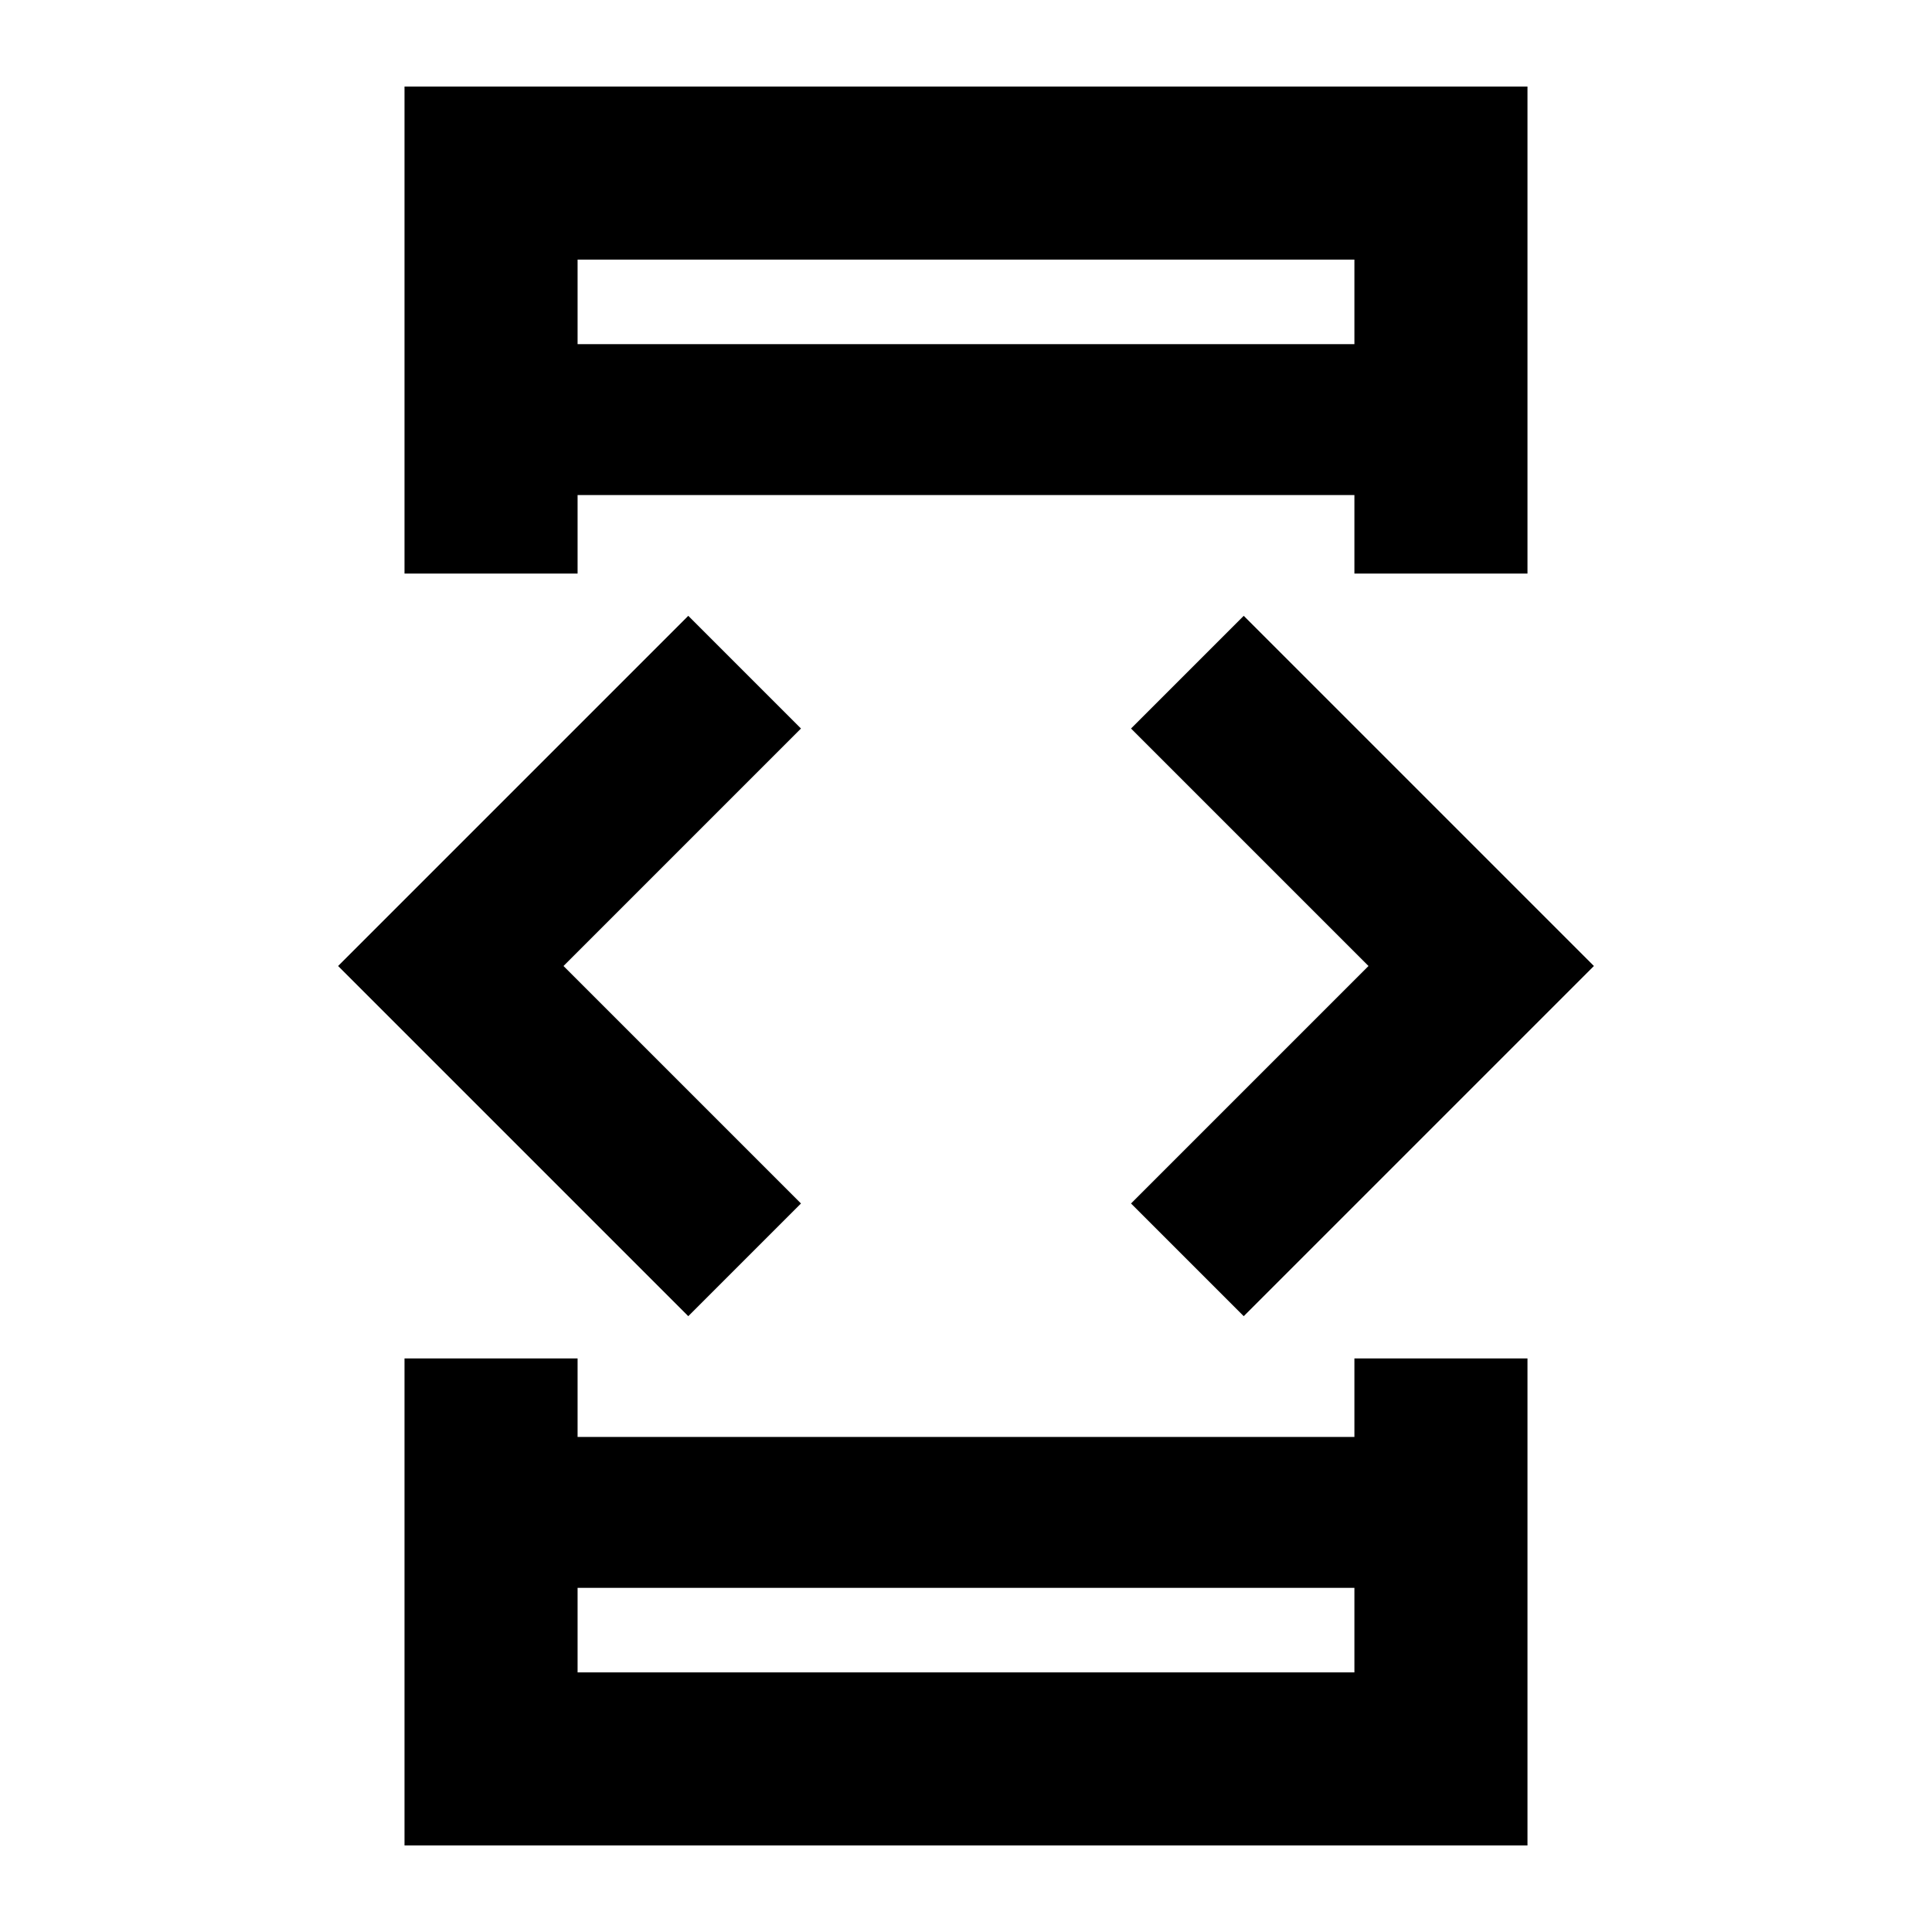 <svg xmlns="http://www.w3.org/2000/svg" height="24" width="24"><path d="M7.175 20.775H16.825V19.725H7.175ZM7.175 4.275H16.825V3.225H7.175ZM5.025 7.125V1.075H18.975V7.125H16.825V6.15H7.175V7.125ZM5.025 22.925V16.875H7.175V17.85H16.825V16.875H18.975V22.925ZM15.45 16.35 14.05 14.95 17 12 14.05 9.05 15.45 7.65 19.8 12ZM8.55 16.35 4.2 12 8.55 7.65 9.95 9.05 7 12 9.95 14.95ZM7.175 4.275V3.225V4.275ZM7.175 20.775V19.725V20.775Z"/></svg>